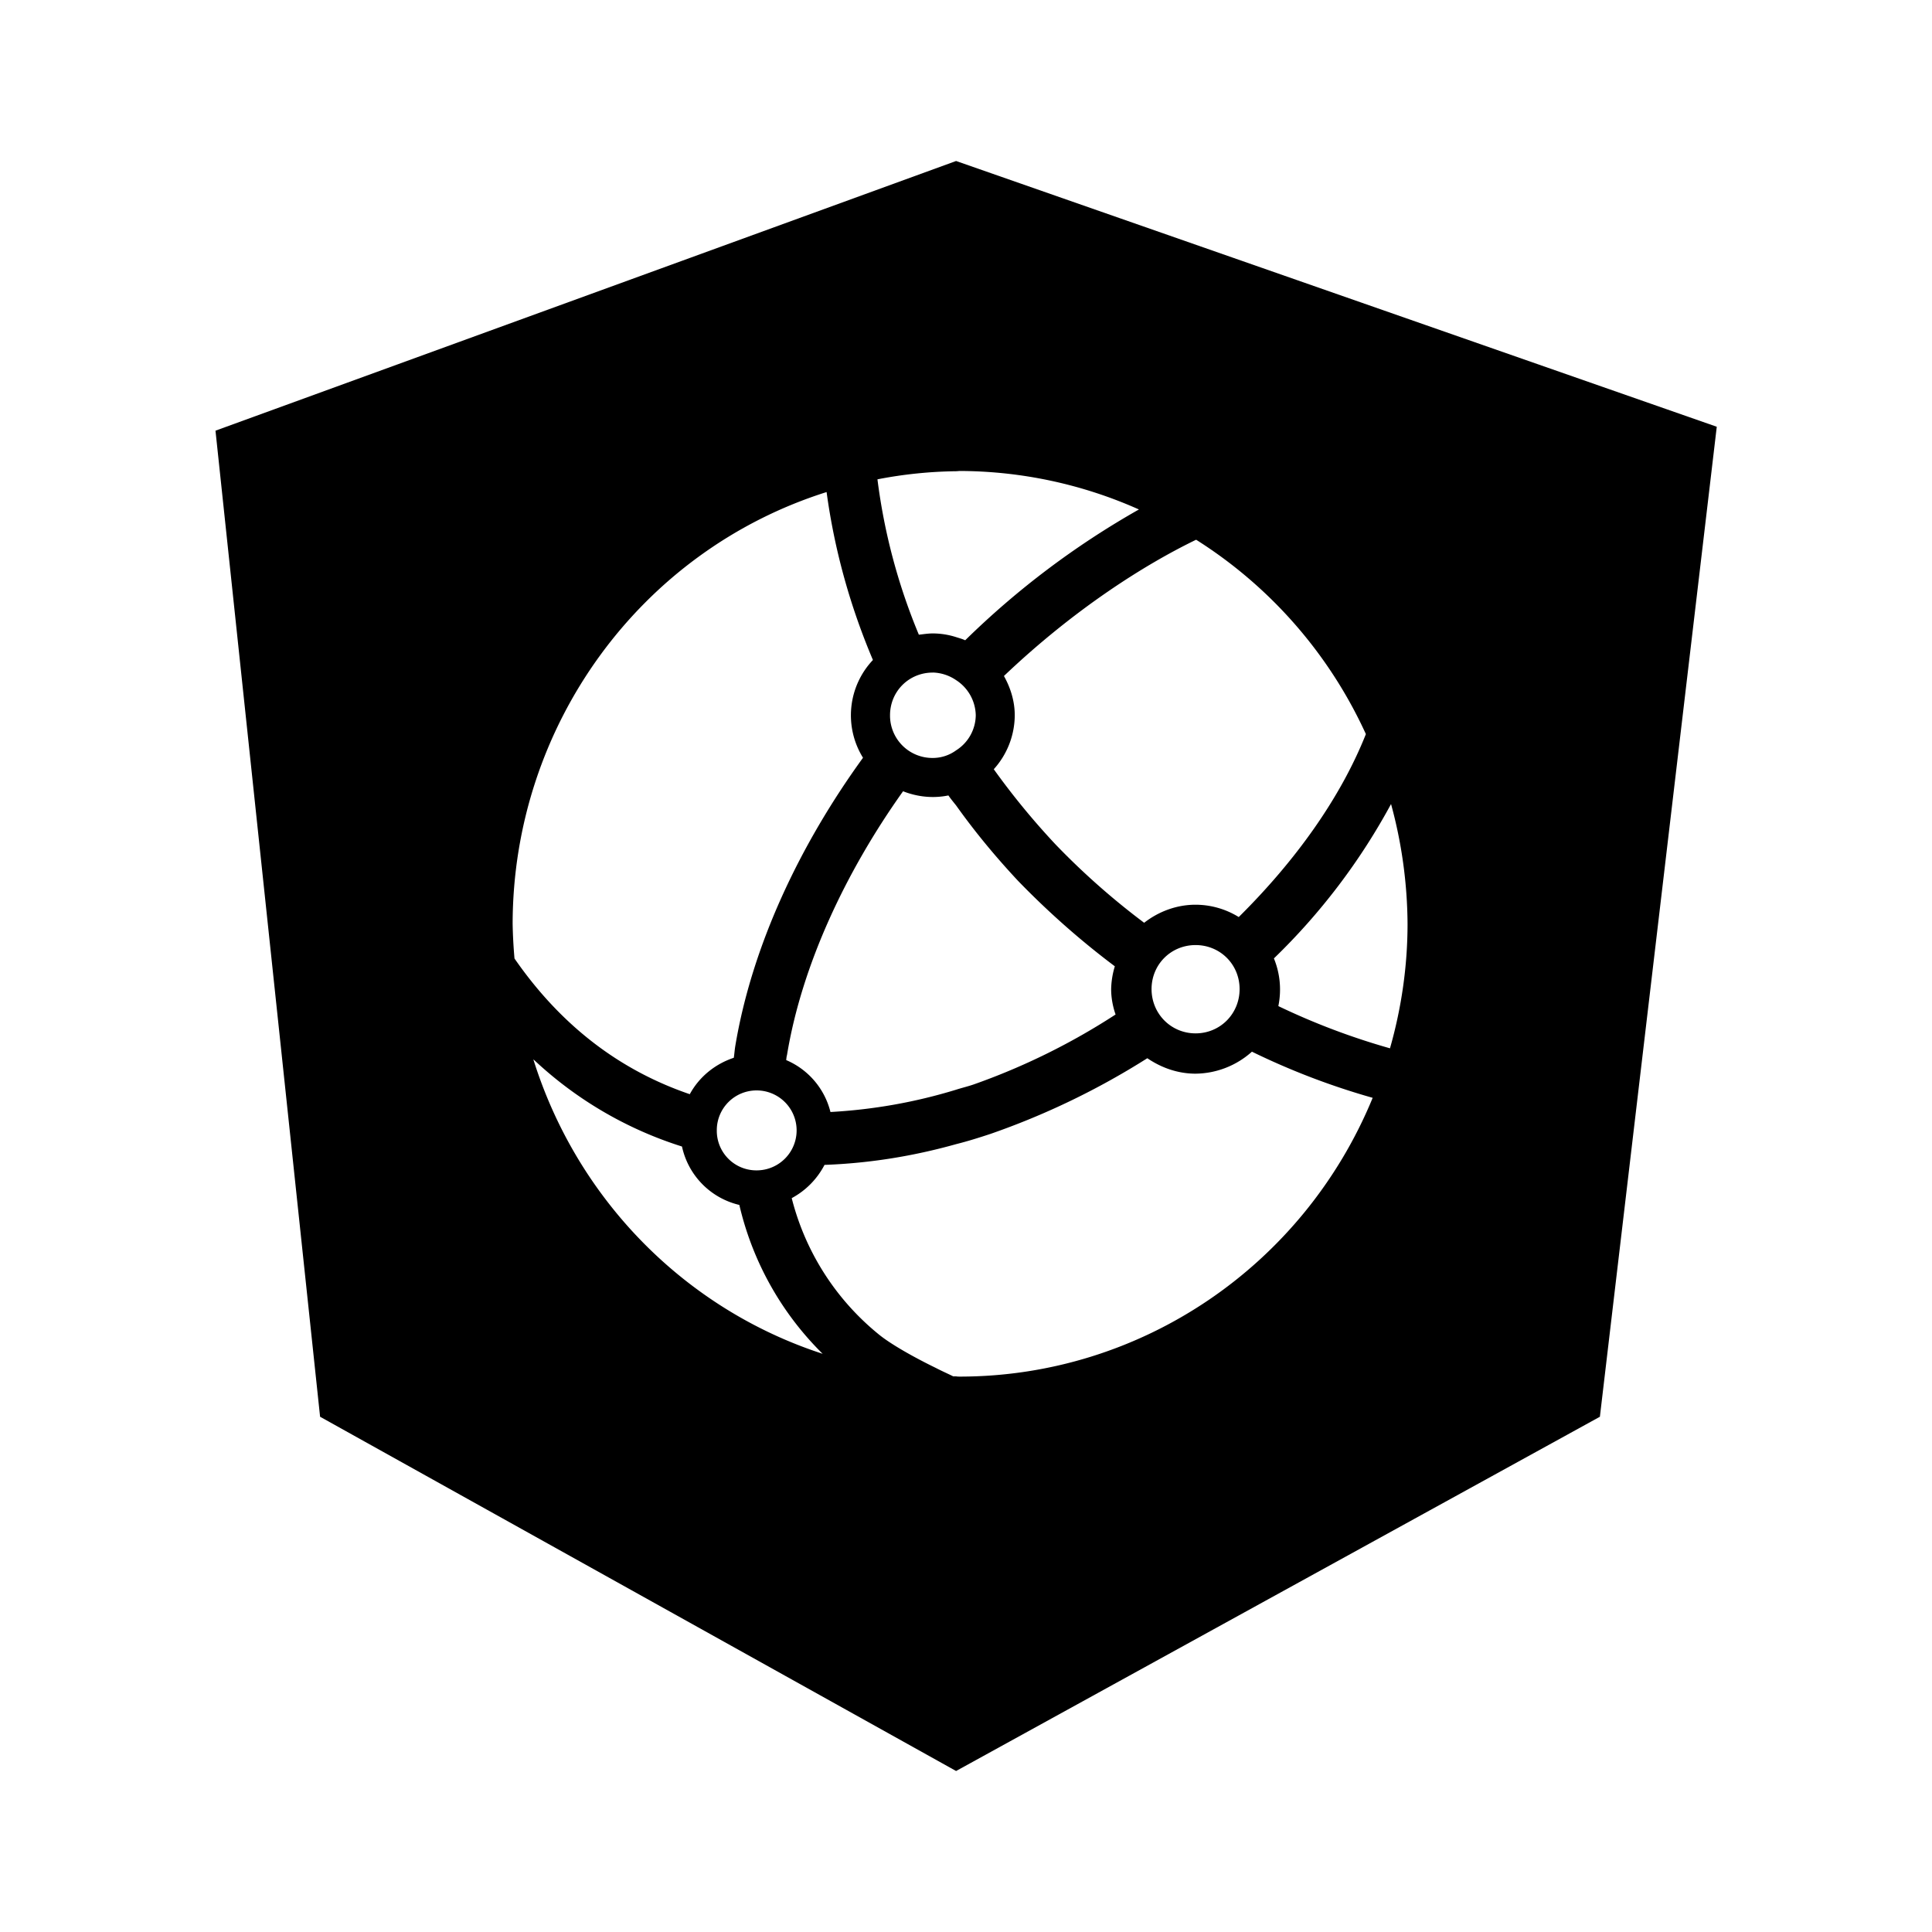 <svg xmlns="http://www.w3.org/2000/svg" width="100%" height="100%" viewBox="-3.2 -3.2 38.4 38.4"><path d="M15.803 0L1.083 5.36l2.079 19.599L15.803 32l12.796-7.041 2.323-19.677zm.082 6.161a8.795 8.795 0 013.552.765 16.625 16.625 0 00-3.453 2.6c-.057-.027-.12-.043-.181-.063a1.54 1.54 0 00-.464-.073c-.093 0-.188.016-.276.025a11.875 11.875 0 01-.823-3.088 8.705 8.705 0 011.563-.161c.025 0 .052-.005.083-.005zm-2.656.418c.156 1.151.468 2.271.921 3.339a1.6 1.6 0 00-.197 1.943c-1.251 1.724-2.208 3.733-2.541 5.744-.011.073-.016.145-.027.219-.375.125-.688.38-.875.724-1.313-.448-2.511-1.292-3.484-2.697a9.907 9.907 0 01-.037-.688c.005-3.932 2.532-7.412 6.24-8.583zm7.344.948a8.98 8.98 0 013.375 3.864c-.505 1.271-1.401 2.521-2.527 3.636a1.64 1.64 0 00-.859-.245c-.369 0-.729.131-1.021.359a14.592 14.592 0 01-1.76-1.556 14.74 14.74 0 01-1.229-1.496 1.61 1.61 0 00.417-1.072c0-.281-.084-.547-.215-.781 1.412-1.344 2.819-2.224 3.819-2.708zm-5.234 2.64a.86.86 0 01.464.151.851.851 0 01.391.699.836.836 0 01-.391.697.785.785 0 01-.464.151.842.842 0 01-.849-.848c0-.475.375-.849.849-.849zm-.59 2.36c.287.113.6.145.901.083.047.068.099.131.152.197.375.527.785 1.021 1.228 1.496.595.615 1.24 1.187 1.928 1.703a1.67 1.67 0 00-.073.453c0 .172.032.344.088.505a13.25 13.25 0 01-2.823 1.391c-.12.041-.233.067-.348.104-.813.249-1.647.396-2.496.443a1.52 1.52 0 00-.88-1.032c.005-.031.005-.063.016-.099.292-1.776 1.161-3.635 2.307-5.244zm9.699.254c.213.776.323 1.579.328 2.38 0 .839-.12 1.672-.349 2.475a13.82 13.82 0 01-2.219-.839 1.631 1.631 0 00-.088-.948 12.604 12.604 0 002.328-3.068zm-3.885 2.803c.489 0 .875.385.875.875s-.385.88-.875.88c-.489 0-.875-.391-.875-.88s.385-.875.875-.875zm1.12 2.119a14.41 14.41 0 002.4.917c-1.38 3.353-4.613 5.536-8.197 5.541-.031 0-.057 0-.083-.005h-.057c-.115-.057-.224-.104-.355-.172-.417-.203-.891-.468-1.131-.667a5.1 5.1 0 01-1.724-2.703c.281-.151.505-.38.652-.661.885-.032 1.76-.172 2.615-.412.228-.057.457-.129.681-.203a15.055 15.055 0 003.12-1.505c.276.188.604.307.959.307a1.701 1.701 0 001.12-.437zm-14.276.157a7.666 7.666 0 002.948 1.728 1.523 1.523 0 001.14 1.161 6.093 6.093 0 001.656 2.959c-2.739-.891-4.88-3.072-5.749-5.848zm4.432.613a.794.794 0 110 1.589.786.786 0 01-.792-.792.79.79 0 01.792-.797z"/></svg>
